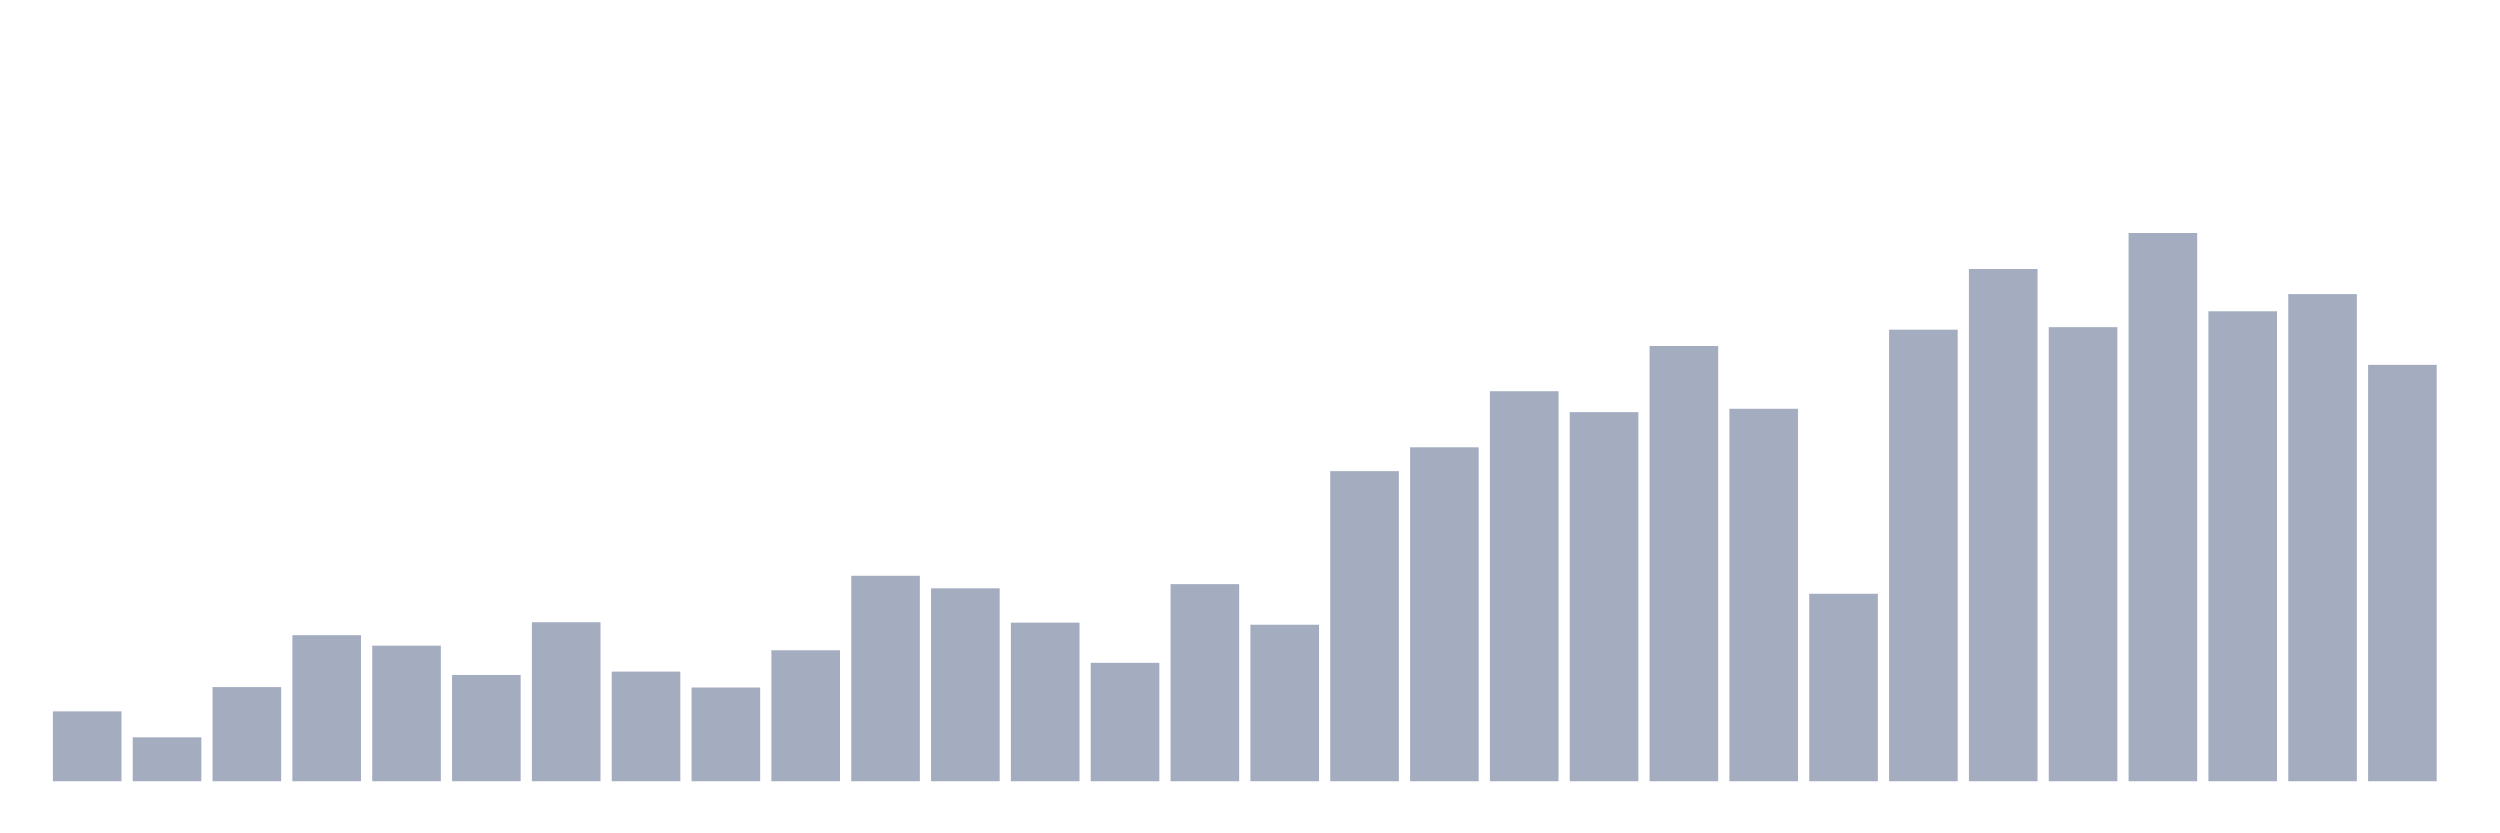 <svg xmlns="http://www.w3.org/2000/svg" viewBox="0 0 480 160"><g transform="translate(10,10)"><rect class="bar" x="0.153" width="13.175" y="126.581" height="13.419" fill="rgb(164,173,192)"></rect><rect class="bar" x="15.482" width="13.175" y="131.563" height="8.437" fill="rgb(164,173,192)"></rect><rect class="bar" x="30.81" width="13.175" y="121.92" height="18.08" fill="rgb(164,173,192)"></rect><rect class="bar" x="46.138" width="13.175" y="111.957" height="28.043" fill="rgb(164,173,192)"></rect><rect class="bar" x="61.466" width="13.175" y="113.965" height="26.035" fill="rgb(164,173,192)"></rect><rect class="bar" x="76.794" width="13.175" y="119.59" height="20.41" fill="rgb(164,173,192)"></rect><rect class="bar" x="92.123" width="13.175" y="109.466" height="30.534" fill="rgb(164,173,192)"></rect><rect class="bar" x="107.451" width="13.175" y="118.947" height="21.053" fill="rgb(164,173,192)"></rect><rect class="bar" x="122.779" width="13.175" y="122.001" height="17.999" fill="rgb(164,173,192)"></rect><rect class="bar" x="138.107" width="13.175" y="114.849" height="25.151" fill="rgb(164,173,192)"></rect><rect class="bar" x="153.436" width="13.175" y="100.546" height="39.454" fill="rgb(164,173,192)"></rect><rect class="bar" x="168.764" width="13.175" y="102.957" height="37.043" fill="rgb(164,173,192)"></rect><rect class="bar" x="184.092" width="13.175" y="109.546" height="30.454" fill="rgb(164,173,192)"></rect><rect class="bar" x="199.42" width="13.175" y="117.26" height="22.74" fill="rgb(164,173,192)"></rect><rect class="bar" x="214.748" width="13.175" y="102.153" height="37.847" fill="rgb(164,173,192)"></rect><rect class="bar" x="230.077" width="13.175" y="109.948" height="30.052" fill="rgb(164,173,192)"></rect><rect class="bar" x="245.405" width="13.175" y="80.458" height="59.542" fill="rgb(164,173,192)"></rect><rect class="bar" x="260.733" width="13.175" y="75.878" height="64.122" fill="rgb(164,173,192)"></rect><rect class="bar" x="276.061" width="13.175" y="65.11" height="74.89" fill="rgb(164,173,192)"></rect><rect class="bar" x="291.39" width="13.175" y="69.128" height="70.872" fill="rgb(164,173,192)"></rect><rect class="bar" x="306.718" width="13.175" y="56.432" height="83.568" fill="rgb(164,173,192)"></rect><rect class="bar" x="322.046" width="13.175" y="68.485" height="71.515" fill="rgb(164,173,192)"></rect><rect class="bar" x="337.374" width="13.175" y="104.002" height="35.998" fill="rgb(164,173,192)"></rect><rect class="bar" x="352.702" width="13.175" y="53.299" height="86.701" fill="rgb(164,173,192)"></rect><rect class="bar" x="368.031" width="13.175" y="41.647" height="98.353" fill="rgb(164,173,192)"></rect><rect class="bar" x="383.359" width="13.175" y="52.816" height="87.184" fill="rgb(164,173,192)"></rect><rect class="bar" x="398.687" width="13.175" y="34.737" height="105.263" fill="rgb(164,173,192)"></rect><rect class="bar" x="414.015" width="13.175" y="49.763" height="90.237" fill="rgb(164,173,192)"></rect><rect class="bar" x="429.344" width="13.175" y="46.468" height="93.532" fill="rgb(164,173,192)"></rect><rect class="bar" x="444.672" width="13.175" y="60.048" height="79.952" fill="rgb(164,173,192)"></rect></g></svg>